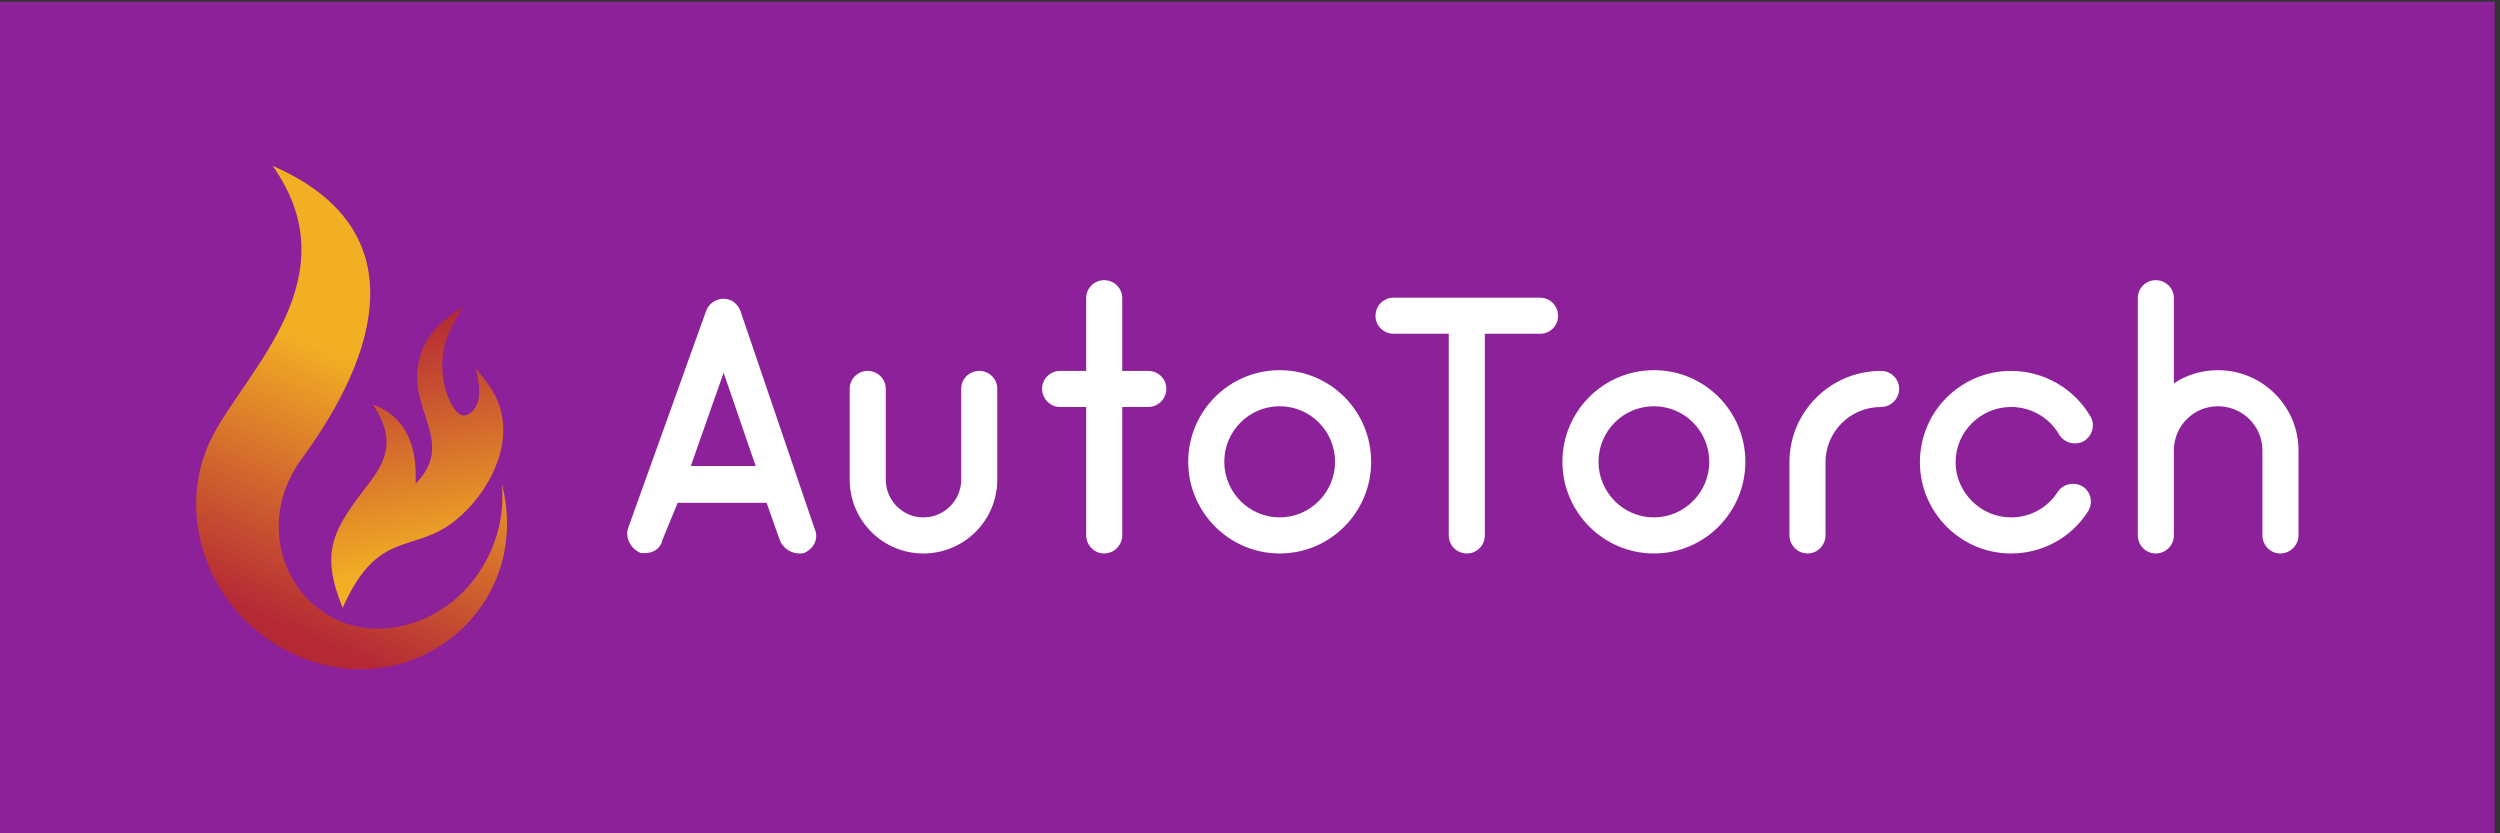 <?xml version="1.0" encoding="UTF-8" standalone="no"?>
<svg
   xmlns:dc="http://purl.org/dc/elements/1.1/"
   xmlns:cc="http://creativecommons.org/ns#"
   xmlns:rdf="http://www.w3.org/1999/02/22-rdf-syntax-ns#"
   xmlns:svg="http://www.w3.org/2000/svg"
   xmlns="http://www.w3.org/2000/svg"
   viewBox="0 0 568 189.333"
   height="189.333"
   width="568"
   xml:space="preserve"
   id="svg2"
   version="1.1"><rect x="0" y="0" width="568" height="189.333" fill="#333333" stroke="none"/><defs
     id="defs6"><clipPath
       id="clipPath24"
       clipPathUnits="userSpaceOnUse"><path
         style="clip-rule:evenodd"
         id="path22"
         d="M 362.273,676.949 C 421.191,790.754 599.152,947.895 464.703,1137.66 711.227,1030.32 644.797,816.219 514.875,639.336 411.605,498.75 523.348,316.383 686.68,353.789 794.199,378.402 865.953,486.203 855.313,595.906 912.043,375.883 685.164,201.543 480.578,315.738 350.109,388.555 296.965,550.828 362.273,676.949 Z" /></clipPath><linearGradient
       id="linearGradient30"
       spreadMethod="pad"
       gradientTransform="scale(10)"
       gradientUnits="userSpaceOnUse"
       y2="77.773"
       x2="66.842"
       y1="35.541"
       x1="48.22"><stop
         id="stop26"
         offset="0"
         style="stop-opacity:1;stop-color:#b52935" /><stop
         id="stop28"
         offset="1"
         style="stop-opacity:1;stop-color:#f3af24" /></linearGradient><clipPath
       id="clipPath40"
       clipPathUnits="userSpaceOnUse"><path
         style="clip-rule:evenodd"
         id="path38"
         d="m 790.039,897.855 c -26.984,-41.82 -41.309,-72.925 -34.578,-124.273 2.672,-19.953 23.121,-84.91 51.227,-52.355 16.07,18.636 9.359,49.445 4.464,71.07 15.227,-18.731 31.145,-38.41 39.328,-61.379 25.239,-70.406 -18.457,-151.375 -72.394,-196.016 -72.109,-60.097 -133.258,-13.078 -194.031,-150.574 -39.864,97.906 -15.317,134.27 45.812,213.656 35.043,45.508 40.192,80.379 5.676,133.075 59.559,-22.399 75.449,-74.227 72.785,-135.243 64.547,66.18 -2.629,117.25 3.059,190.743 4.226,54.144 35.207,84.289 78.652,111.296 z" /></clipPath><linearGradient
       id="linearGradient46"
       spreadMethod="pad"
       gradientTransform="scale(10)"
       gradientUnits="userSpaceOnUse"
       y2="46.514"
       x2="76.818"
       y1="87.085"
       x1="68.838"><stop
         id="stop42"
         offset="0"
         style="stop-opacity:1;stop-color:#b52935" /><stop
         id="stop44"
         offset="1"
         style="stop-opacity:1;stop-color:#f3af24" /></linearGradient></defs><g
     transform="matrix(1.333,0,0,-1.333,0,189.333)"
     id="g10"><g
       transform="scale(0.1)"
       id="g12"><path
         id="path14"
         style="fill:#8d2199;fill-opacity:1;fill-rule:evenodd;stroke:none"
         d="M 0,1417.32 H 4251.97 V 0 H 0 v 1417.32" /><path
         id="path16"
         style="fill:#ffffff;fill-opacity:1;fill-rule:nonzero;stroke:none"
         d="m 1388.62,518.613 -126.08,370.164 c -3.72,11.805 -14.28,22.36 -29.19,22.36 -15.53,0 -26.7,-10.555 -30.42,-22.36 L 1070.01,518.613 c -3.73,-14.91 3.73,-32.918 22.37,-40.996 3.09,0 3.09,0 6.82,0 14.91,0 26.71,8.078 29.82,22.36 l 26.08,63.355 h 151.54 L 1329,499.977 c 7.45,-18.625 26.71,-25.457 41,-22.36 18.62,8.078 25.45,26.086 18.62,40.996 z m -211.16,107.446 55.89,159.004 54.66,-159.004 z m 491.88,162.101 c -17.39,0 -31.05,-13.668 -31.05,-30.43 V 602.875 c 0,-35.301 -28.57,-64.387 -64.59,-64.387 -35.4,0 -63.97,29.086 -63.97,64.387 V 757.73 c 0,16.762 -13.66,30.43 -31.05,30.43 -16.77,0 -30.44,-13.668 -30.44,-30.43 V 602.25 601.633 C 1448.87,532.895 1504.76,477 1573.7,477 c 69.56,0 125.46,55.895 126.08,124.633 v 0.617 155.48 c 0,16.762 -13.66,30.43 -30.44,30.43 z m 287.57,0 h -44.1 v 124.215 c 0,16.77 -13.67,30.438 -31.06,30.438 -16.77,0 -30.43,-13.668 -30.43,-30.438 V 788.16 h -44.71 c -16.77,0 -30.44,-13.668 -30.44,-30.43 0,-16.769 13.67,-31.054 30.44,-31.054 h 44.71 V 508.055 c 0,-16.77 13.66,-31.055 30.43,-31.055 17.39,0 31.06,14.285 31.06,31.055 v 218.621 h 44.1 c 17.39,0 31.05,14.285 31.05,31.054 0,16.762 -13.66,30.43 -31.05,30.43 z M 2181.11,477 c 86.33,0 155.89,70.188 155.89,156.207 0,86.637 -69.56,156.195 -155.89,156.195 -85.71,0 -155.9,-69.558 -155.9,-156.195 0,-86.019 70.19,-156.207 155.9,-156.207 z m 0,250.914 c 52.17,0 94.4,-42.336 94.4,-94.707 0,-51.762 -42.23,-94.719 -94.4,-94.719 -52.18,0 -94.41,42.957 -94.41,94.719 0,52.371 42.23,94.707 94.41,94.707 z m 163.34,154.031 c 0,-16.769 13.66,-30.433 31.05,-30.433 h 93.78 V 508.055 c 0,-17.391 13.67,-31.055 31.06,-31.055 16.77,0 30.43,13.664 30.43,31.055 v 343.457 h 94.4 c 16.77,0 30.44,13.664 30.44,30.433 0,17.391 -13.67,31.055 -30.44,31.055 H 2375.5 c -17.39,0 -31.05,-13.664 -31.05,-31.055 z M 2818.95,477 c 86.32,0 155.88,70.188 155.88,156.207 0,86.637 -69.56,156.195 -155.88,156.195 -85.72,0 -155.9,-69.558 -155.9,-156.195 0,-86.019 70.18,-156.207 155.9,-156.207 z m 0,250.914 c 52.16,0 94.39,-42.336 94.39,-94.707 0,-51.762 -42.23,-94.719 -94.39,-94.719 -52.18,0 -94.41,42.957 -94.41,94.719 0,52.371 42.23,94.707 94.41,94.707 z m 386.93,60.246 c -85.72,0 -155.9,-69.453 -155.9,-155.582 V 508.055 c 0,-16.77 13.66,-31.055 31.05,-31.055 16.77,0 30.44,14.285 30.44,31.055 v 124.523 c 0,51.965 42.23,94.098 94.41,94.098 17.39,0 31.05,14.285 31.05,31.054 0,16.762 -13.66,30.43 -31.05,30.43 z M 3427.6,477 c 53.41,0 102.48,26.703 131.04,71.324 9.32,14.281 5.6,33.43 -8.69,42.75 -14.28,8.696 -33.54,4.969 -42.86,-9.32 -17.39,-27.223 -47.2,-43.266 -79.49,-43.266 -51.55,0 -94.4,42.649 -94.4,94.09 0,52.074 42.85,94.098 94.4,94.098 34.16,0 65.21,-17.91 81.98,-46.996 8.7,-14.282 27.33,-19.25 42.23,-11.184 14.29,8.699 19.88,27.227 11.19,42.133 -27.95,47.723 -79.5,77.531 -135.4,77.531 -85.71,0 -155.27,-69.453 -155.27,-155.582 0,-85.496 69.56,-155.578 155.27,-155.578 z m 352.77,312.402 c -27.95,0 -53.42,-8.074 -75.15,-22.359 V 912.48 c 0,16.665 -13.67,30.333 -31.06,30.333 -16.77,0 -30.43,-13.668 -30.43,-30.333 V 508.16 c 0,-17.39 13.66,-31.16 30.43,-31.16 17.39,0 31.06,13.77 31.06,31.16 v 144.504 c 0,41.715 33.54,75.25 75.15,75.25 41.61,0 75.77,-33.535 75.77,-75.25 V 508.16 c 0,-17.39 13.66,-31.16 30.43,-31.16 16.77,0 31.06,13.77 31.06,31.16 v 144.504 c 0,75.25 -61.49,136.738 -137.26,136.738" /><g
         id="g18"><g
           clip-path="url(#clipPath24)"
           id="g20"><path
             id="path32"
             style="fill:url(#linearGradient30);fill-opacity:1;fill-rule:nonzero;stroke:none"
             d="M 362.273,676.949 C 421.191,790.754 599.152,947.895 464.703,1137.66 711.227,1030.32 644.797,816.219 514.875,639.336 411.605,498.75 523.348,316.383 686.68,353.789 794.199,378.402 865.953,486.203 855.313,595.906 912.043,375.883 685.164,201.543 480.578,315.738 350.109,388.555 296.965,550.828 362.273,676.949" /></g></g><g
         id="g34"><g
           clip-path="url(#clipPath40)"
           id="g36"><path
             id="path48"
             style="fill:url(#linearGradient46);fill-opacity:1;fill-rule:nonzero;stroke:none"
             d="m 790.039,897.855 c -26.984,-41.82 -41.309,-72.925 -34.578,-124.273 2.672,-19.953 23.121,-84.91 51.227,-52.355 16.07,18.636 9.359,49.445 4.464,71.07 15.227,-18.731 31.145,-38.41 39.328,-61.379 25.239,-70.406 -18.457,-151.375 -72.394,-196.016 -72.109,-60.097 -133.258,-13.078 -194.031,-150.574 -39.864,97.906 -15.317,134.27 45.812,213.656 35.043,45.508 40.192,80.379 5.676,133.075 59.559,-22.399 75.449,-74.227 72.785,-135.243 64.547,66.18 -2.629,117.25 3.059,190.743 4.226,54.144 35.207,84.289 78.652,111.296" /></g></g></g></g></svg>